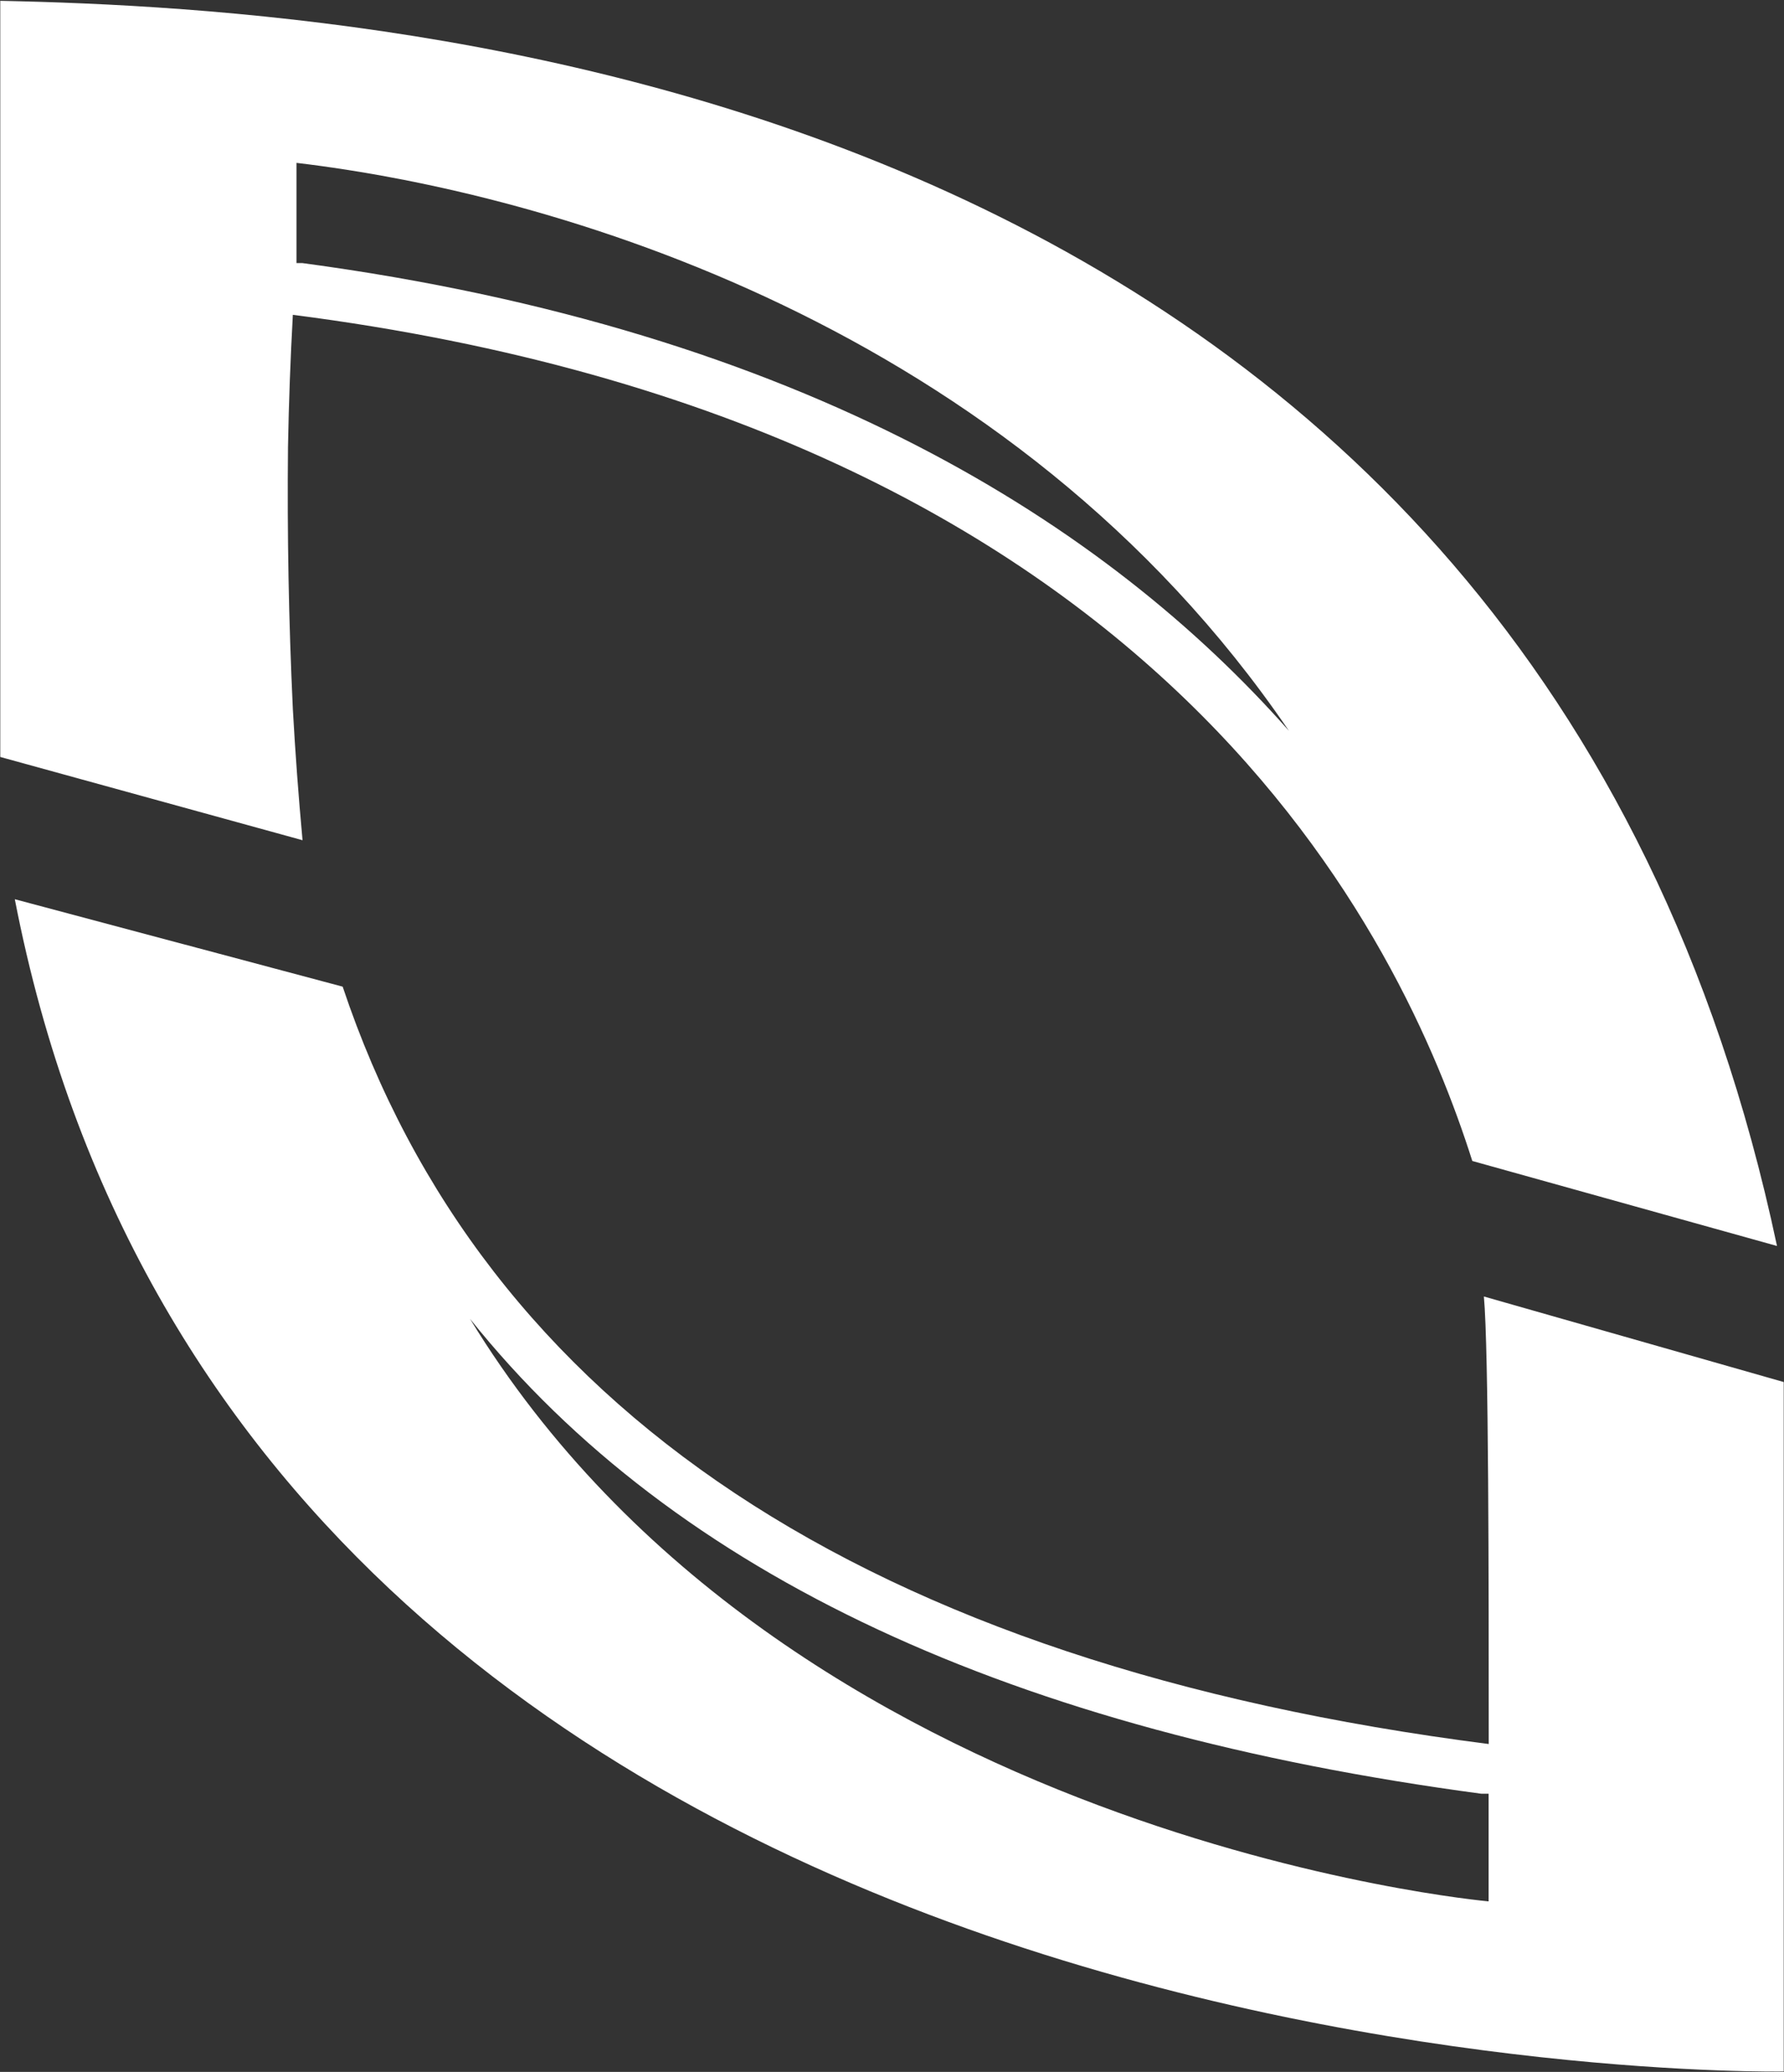 <svg version="1.2" xmlns="http://www.w3.org/2000/svg" viewBox="0 0 1325 1538" width="1325" height="1538">
	<rect x="0" y="0" width="1325" height="1538" fill="#333333" stroke="none"/>
	<title>NUVA_BIG copy</title>
	<style>
		.s0 { fill: #ffffff } 
	</style>
	<path id="Layer" fill-rule="evenodd" class="s0" d="m1093.5 861.8c-51-160.5-225.9-544.7-876-628.1q-2.7 48.7-3.6 97.9-0.5 48.6 0.4 97.3 0.9 48.7 3.2 97.4 2.7 48.7 7.2 97.4l-224.5-61.8v-561.3c301.1 6.3 1137.4 64.9 1319.6 924.3zm231.3 164.1v511.8c0 0-1141.1 20.7-1313.8-870.2l243.5 64.9c104.6 312.5 389 503.2 851.2 562.2 0-119.4 0-292.6-3.6-332.2zm-367.5-483.4c-206.5-303-550.5-399.5-737.1-421.6v74.4h4.5c373.3 50.1 597.8 194.8 732.6 347.2zm142.9 789c-347.1-46.4-598.2-161.4-751.1-352.5 235.8 386.4 756.5 432.4 756.5 432.4v-79.9zm0.5-469.3v-0.9z"/>
</svg>